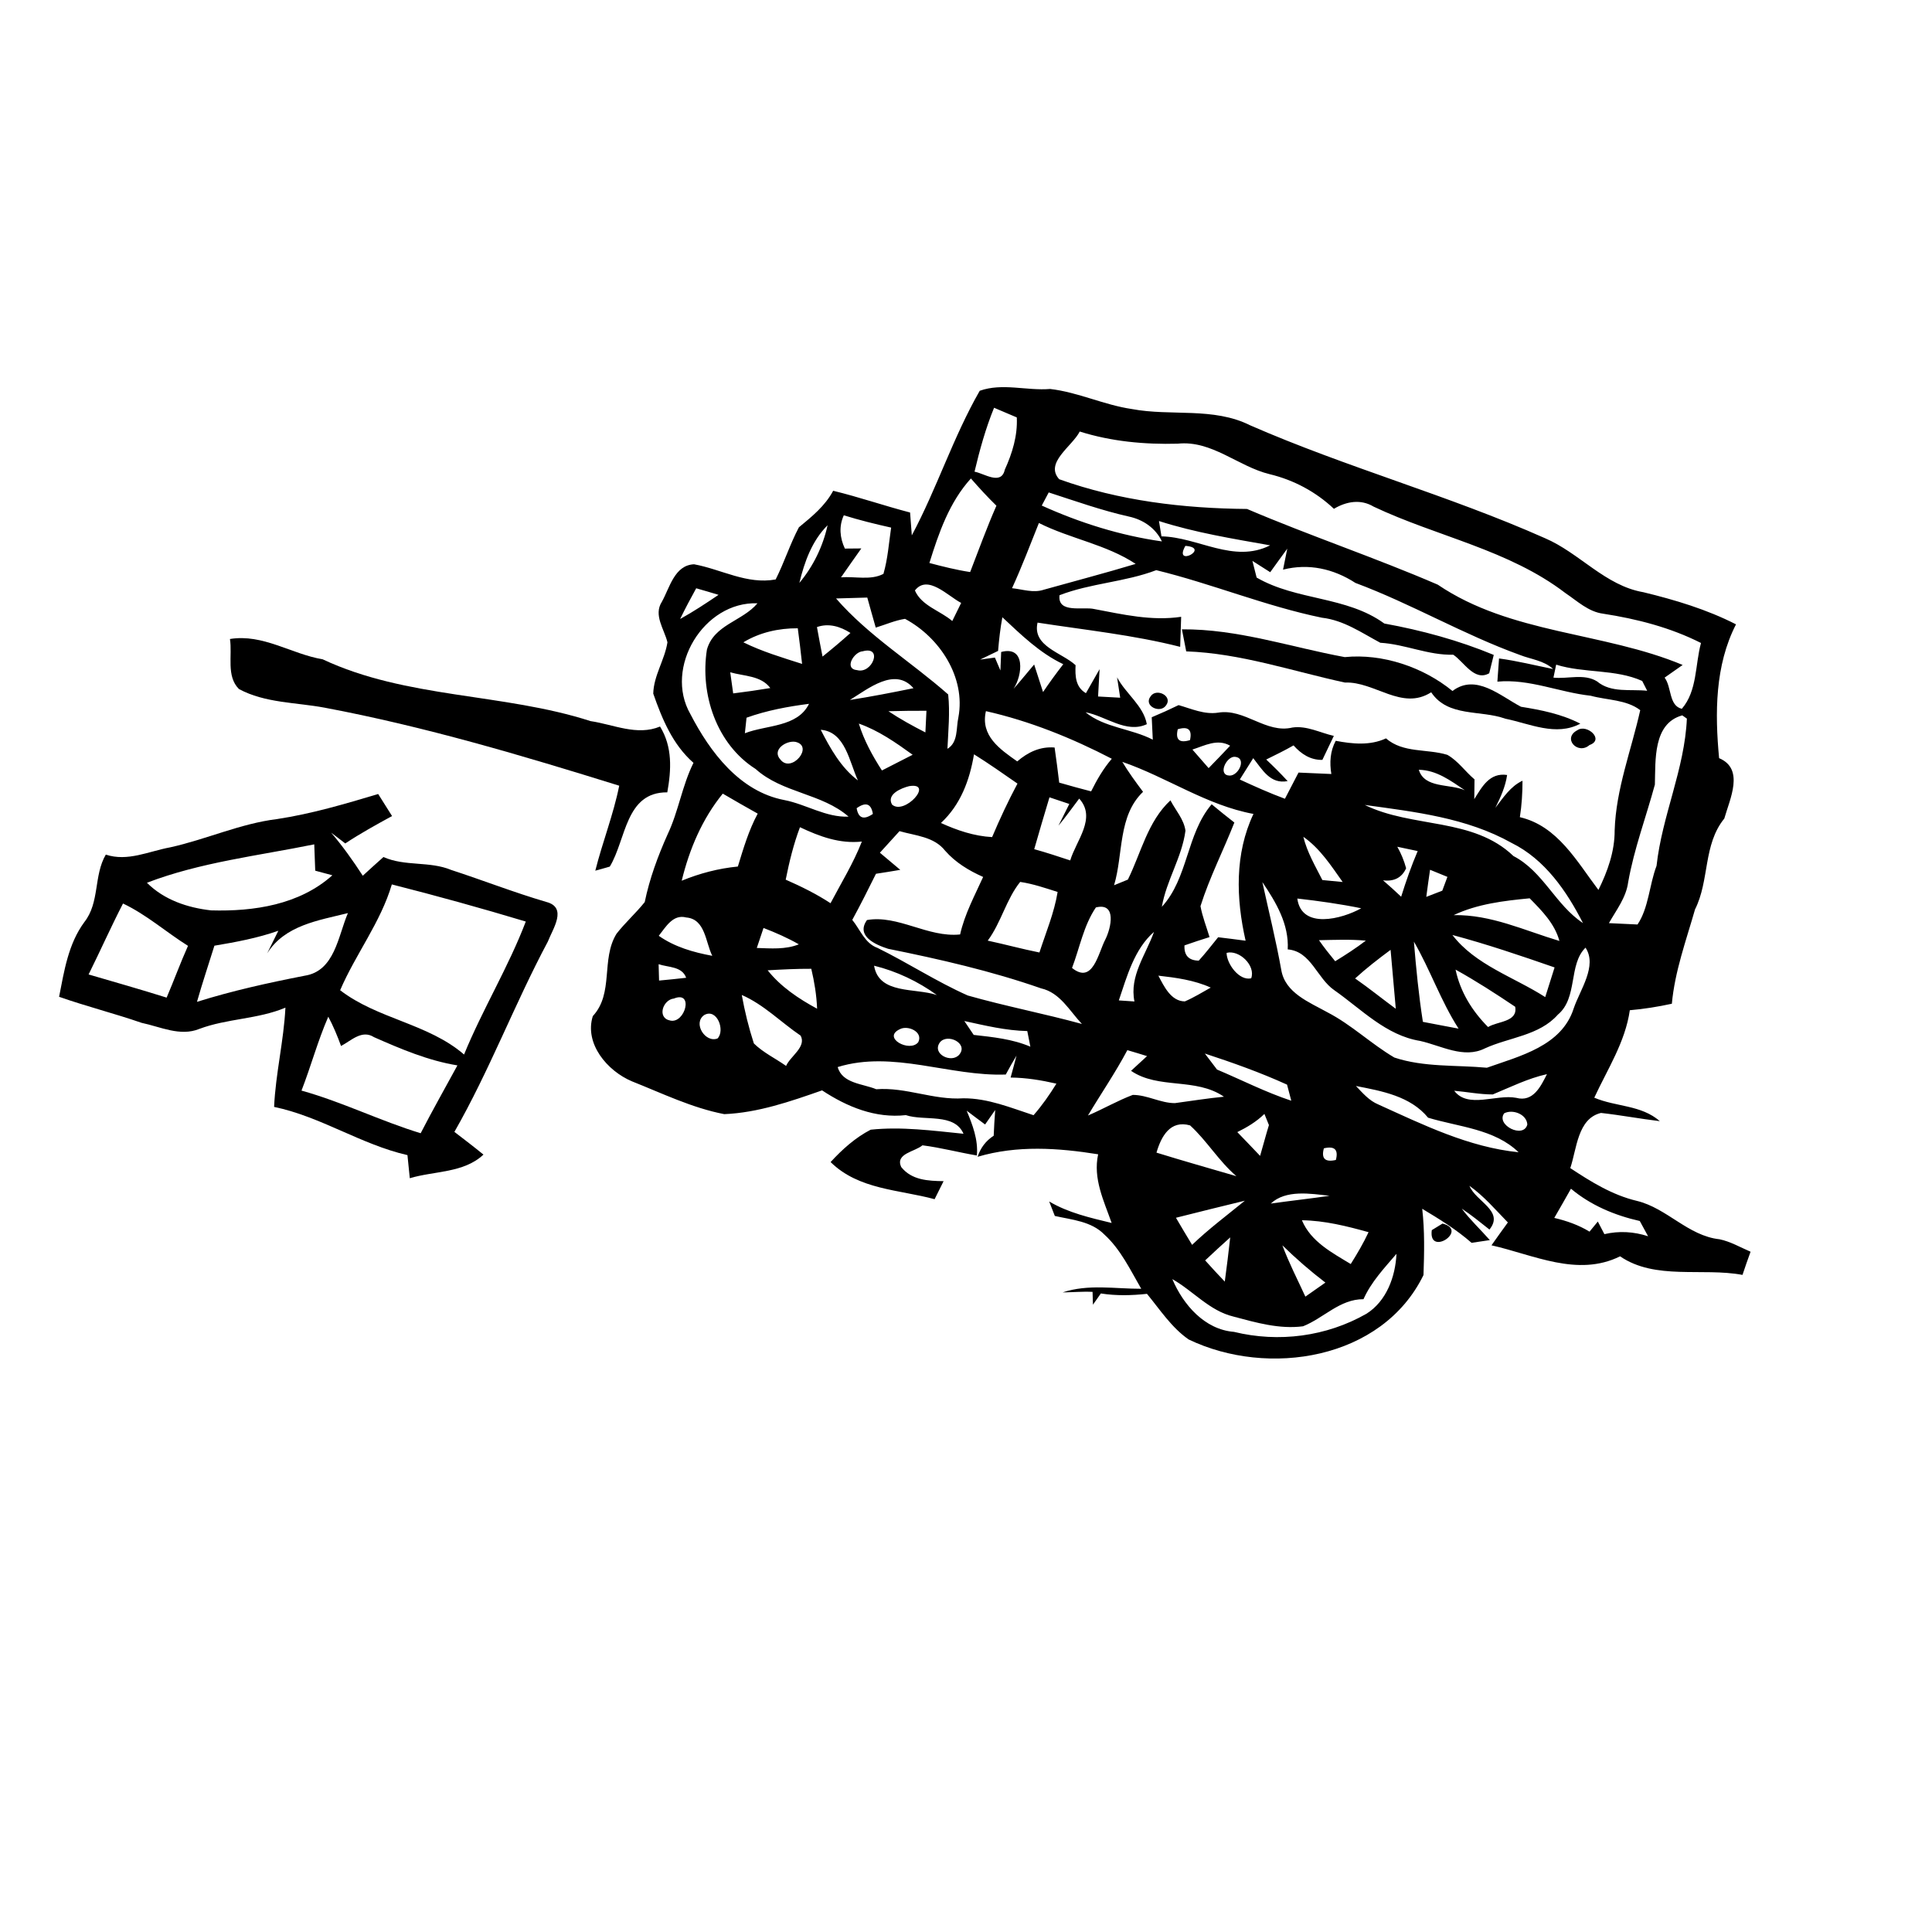 <?xml version="1.0" encoding="UTF-8" ?>
<!DOCTYPE svg PUBLIC "-//W3C//DTD SVG 1.1//EN" "http://www.w3.org/Graphics/SVG/1.1/DTD/svg11.dtd">
<svg width="256pt" height="256pt" viewBox="0 0 256 256" version="1.1" xmlns="http://www.w3.org/2000/svg">
<g id="#000000ff">
<path fill="#000000" opacity="1.00" d=" M 129.82 51.78 C 132.83 50.71 136.05 51.80 139.15 51.54 C 142.85 51.97 146.29 53.66 149.98 54.20 C 155.18 55.18 160.78 53.91 165.66 56.36 C 178.45 61.95 191.96 65.64 204.71 71.31 C 209.30 73.27 212.69 77.60 217.75 78.47 C 221.96 79.49 226.16 80.75 230.03 82.73 C 227.23 88.18 227.23 94.51 227.79 100.46 C 231.19 101.89 229.21 105.87 228.48 108.46 C 225.65 111.94 226.54 116.65 224.60 120.50 C 223.42 124.62 221.92 128.71 221.53 133.00 C 219.69 133.40 217.83 133.70 215.96 133.86 C 215.35 138.09 213.01 141.65 211.25 145.45 C 214.14 146.68 217.44 146.39 219.94 148.56 C 217.33 148.25 214.75 147.76 212.14 147.47 C 209.03 148.21 208.93 152.25 208.07 154.78 C 210.81 156.59 213.64 158.35 216.88 159.12 C 220.89 160.08 223.67 163.76 227.85 164.21 C 229.30 164.51 230.60 165.28 231.96 165.86 C 231.59 166.87 231.23 167.90 230.89 168.93 C 225.58 167.94 219.33 169.66 214.67 166.47 C 209.03 169.26 203.19 166.26 197.63 165.01 C 198.34 163.99 199.08 162.98 199.80 161.98 C 198.16 160.30 196.63 158.49 194.71 157.13 C 195.54 159.21 199.37 160.45 197.36 162.92 C 196.16 161.97 194.97 161.00 193.69 160.15 C 194.81 161.65 196.18 162.92 197.41 164.32 C 196.81 164.41 195.59 164.59 194.99 164.68 C 192.98 162.92 190.73 161.54 188.45 160.17 C 188.79 163.08 188.72 166.02 188.62 168.95 C 183.14 180.19 168.01 182.53 157.51 177.49 C 155.24 175.92 153.71 173.54 151.98 171.44 C 149.95 171.66 147.90 171.71 145.87 171.39 C 145.61 171.76 145.08 172.51 144.82 172.88 C 144.81 172.46 144.78 171.60 144.77 171.18 C 143.44 171.11 142.12 171.24 140.80 171.25 C 144.20 170.12 147.73 170.78 151.22 170.77 C 149.77 168.27 148.49 165.54 146.32 163.57 C 144.60 161.82 142.03 161.63 139.77 161.12 C 139.58 160.64 139.21 159.68 139.02 159.20 C 141.56 160.71 144.46 161.36 147.30 162.05 C 146.26 159.10 144.81 156.17 145.51 152.95 C 140.20 152.10 134.78 151.73 129.54 153.28 C 129.92 152.10 130.63 151.16 131.67 150.49 C 131.72 149.35 131.78 148.21 131.87 147.08 C 131.53 147.56 130.86 148.52 130.53 149.00 C 129.71 148.40 128.90 147.78 128.09 147.17 C 128.87 149.06 129.63 151.01 129.44 153.11 C 127.03 152.70 124.66 152.07 122.23 151.76 C 121.23 152.62 118.60 152.84 119.41 154.63 C 120.79 156.38 122.98 156.48 125.03 156.51 C 124.63 157.31 124.24 158.10 123.84 158.90 C 119.12 157.62 113.78 157.65 110.06 153.98 C 111.60 152.30 113.34 150.74 115.37 149.69 C 119.49 149.26 123.58 149.82 127.67 150.23 C 126.45 147.43 122.48 148.58 120.03 147.76 C 115.99 148.21 112.24 146.66 108.93 144.48 C 104.73 145.95 100.45 147.44 95.97 147.63 C 91.71 146.81 87.74 144.87 83.73 143.28 C 80.46 141.90 77.41 138.29 78.55 134.64 C 81.37 131.59 79.60 127.13 81.69 123.73 C 82.84 122.25 84.26 121.00 85.43 119.53 C 86.07 116.42 87.17 113.45 88.46 110.56 C 89.91 107.51 90.38 104.11 91.89 101.08 C 89.14 98.67 87.74 95.29 86.56 91.91 C 86.61 89.53 88.08 87.44 88.44 85.11 C 88.02 83.36 86.56 81.51 87.70 79.74 C 88.74 77.88 89.37 74.88 91.97 74.77 C 95.60 75.44 98.98 77.48 102.78 76.78 C 103.92 74.52 104.68 72.10 105.86 69.87 C 107.58 68.45 109.32 67.05 110.40 65.03 C 113.83 65.86 117.17 67.02 120.59 67.91 C 120.64 68.67 120.76 70.18 120.82 70.94 C 124.15 64.70 126.30 57.91 129.82 51.78 M 129.13 62.50 C 130.37 62.71 132.67 64.37 133.14 62.24 C 134.13 60.06 134.85 57.73 134.73 55.31 C 133.98 54.99 132.47 54.35 131.72 54.03 C 130.60 56.77 129.81 59.63 129.13 62.50 M 140.35 63.50 C 148.30 66.36 156.82 67.37 165.24 67.44 C 173.58 71.00 182.19 73.88 190.51 77.47 C 200.18 84.03 212.46 83.72 222.96 88.11 C 222.37 88.53 221.17 89.37 220.57 89.79 C 221.52 91.04 221.11 93.51 222.85 93.92 C 224.91 91.54 224.60 88.10 225.39 85.20 C 221.34 83.15 216.91 82.01 212.44 81.32 C 210.47 81.07 209.00 79.64 207.43 78.59 C 199.92 72.84 190.40 71.10 182.01 67.13 C 180.29 66.10 178.40 66.44 176.75 67.42 C 174.35 65.16 171.43 63.60 168.23 62.83 C 164.04 61.81 160.58 58.31 156.05 58.79 C 151.68 58.91 147.26 58.50 143.07 57.18 C 142.09 59.13 138.37 61.32 140.35 63.50 M 123.15 74.60 C 124.93 75.07 126.72 75.52 128.55 75.80 C 129.69 72.86 130.76 69.89 132.03 67.01 C 130.85 65.86 129.73 64.64 128.65 63.40 C 125.79 66.55 124.39 70.61 123.15 74.60 M 138.96 65.25 C 138.73 65.68 138.27 66.55 138.04 66.99 C 143.10 69.28 148.45 70.96 153.96 71.74 C 153.12 69.97 151.48 68.86 149.60 68.45 C 145.98 67.64 142.48 66.39 138.96 65.25 M 111.81 68.28 C 111.14 69.73 111.28 71.27 111.95 72.69 C 112.50 72.68 113.59 72.67 114.13 72.67 C 113.24 73.95 112.32 75.21 111.44 76.50 C 113.28 76.35 115.39 76.93 117.06 76.04 C 117.64 74.04 117.78 71.95 118.08 69.91 C 115.97 69.44 113.87 68.92 111.81 68.28 M 153.57 69.04 C 153.65 69.55 153.82 70.56 153.90 71.07 C 158.78 71.17 163.45 74.70 168.30 72.26 C 163.35 71.38 158.38 70.58 153.57 69.04 M 105.92 77.24 C 107.77 75.03 109.04 72.40 109.66 69.60 C 107.59 71.65 106.59 74.47 105.92 77.24 M 134.10 77.94 C 135.49 78.08 136.93 78.61 138.31 78.14 C 142.37 77.00 146.44 75.94 150.48 74.72 C 146.59 72.14 141.81 71.39 137.66 69.30 C 136.50 72.19 135.40 75.11 134.10 77.94 M 157.07 72.33 C 155.40 75.26 160.52 72.59 157.07 72.33 M 168.31 75.82 C 167.72 75.44 166.54 74.69 165.95 74.32 C 166.09 74.87 166.37 75.98 166.51 76.53 C 171.83 79.61 178.43 78.98 183.43 82.62 C 188.38 83.52 193.27 84.85 197.93 86.78 C 197.78 87.39 197.48 88.60 197.33 89.21 C 195.36 90.33 194.00 87.71 192.56 86.75 C 189.26 86.85 186.19 85.36 182.90 85.17 C 180.42 83.85 178.06 82.18 175.16 81.85 C 167.68 80.31 160.59 77.35 153.21 75.55 C 149.06 77.13 144.53 77.27 140.39 78.87 C 140.11 81.34 143.52 80.35 144.99 80.70 C 148.80 81.42 152.59 82.31 156.51 81.73 C 156.48 82.73 156.41 84.72 156.38 85.71 C 150.16 84.13 143.79 83.48 137.48 82.50 C 136.76 85.65 140.68 86.45 142.52 88.14 C 142.45 89.56 142.50 91.04 143.89 91.85 C 144.49 90.78 145.09 89.73 145.70 88.67 C 145.65 89.58 145.55 91.38 145.50 92.29 C 146.23 92.33 147.70 92.41 148.43 92.45 C 148.33 91.77 148.13 90.42 148.02 89.75 C 149.15 91.91 151.53 93.52 151.96 95.96 C 149.23 97.23 146.53 94.88 143.84 94.38 C 146.34 96.43 149.89 96.53 152.75 98.01 C 152.71 97.27 152.65 95.78 152.61 95.04 C 153.81 94.54 155.00 94.00 156.17 93.43 C 157.88 93.92 159.59 94.71 161.41 94.43 C 164.92 93.84 167.75 97.25 171.26 96.40 C 173.16 96.13 174.93 97.10 176.74 97.51 C 176.36 98.31 175.60 99.89 175.22 100.69 C 173.63 100.72 172.41 99.90 171.40 98.77 C 170.22 99.45 168.99 100.04 167.78 100.64 C 168.76 101.56 169.71 102.51 170.62 103.50 C 168.31 103.94 167.27 101.98 166.06 100.46 C 165.61 101.16 164.73 102.58 164.28 103.29 C 166.25 104.20 168.23 105.09 170.26 105.84 C 170.86 104.68 171.46 103.53 172.06 102.37 C 173.50 102.43 174.95 102.49 176.41 102.56 C 176.16 101.05 176.25 99.53 176.99 98.16 C 179.21 98.58 181.53 98.82 183.65 97.84 C 185.94 99.82 189.07 99.19 191.78 100.02 C 193.20 100.82 194.14 102.23 195.38 103.27 C 195.37 103.93 195.36 105.23 195.35 105.89 C 196.39 104.23 197.38 102.35 199.70 102.69 C 199.48 104.24 198.83 105.66 198.14 107.04 C 199.19 105.70 200.14 104.19 201.74 103.45 C 201.74 105.06 201.64 106.68 201.39 108.28 C 206.39 109.44 208.94 114.15 211.80 117.92 C 213.02 115.45 213.96 112.82 213.95 110.04 C 214.12 104.56 216.16 99.40 217.34 94.10 C 215.50 92.69 212.96 92.79 210.78 92.19 C 206.61 91.74 202.67 89.93 198.41 90.32 C 198.47 89.55 198.58 88.02 198.63 87.25 C 201.04 87.57 203.41 88.17 205.80 88.65 C 204.57 87.51 202.87 87.37 201.38 86.78 C 193.91 84.08 187.05 80.02 179.60 77.24 C 176.70 75.36 173.40 74.62 170.01 75.48 C 170.15 74.78 170.43 73.39 170.57 72.70 C 169.81 73.73 169.07 74.78 168.31 75.82 M 121.23 78.24 C 122.11 80.28 124.59 80.92 126.18 82.29 C 126.48 81.69 127.07 80.49 127.36 79.89 C 125.61 78.99 122.92 76.06 121.23 78.24 M 92.25 77.95 C 91.51 79.29 90.79 80.64 90.12 82.02 C 91.88 81.05 93.55 79.94 95.21 78.82 C 94.23 78.52 93.24 78.23 92.25 77.95 M 110.78 79.30 C 115.09 84.26 120.77 87.72 125.64 92.02 C 125.89 94.42 125.65 96.83 125.54 99.22 C 126.99 98.35 126.67 96.49 126.99 95.06 C 127.99 89.74 124.50 84.45 119.92 82.00 C 118.58 82.21 117.33 82.77 116.04 83.16 C 115.65 81.84 115.30 80.50 114.92 79.18 C 113.54 79.21 112.16 79.25 110.78 79.30 M 91.48 94.62 C 94.09 99.66 98.01 104.88 103.92 106.01 C 106.82 106.57 109.42 108.33 112.44 108.21 C 108.92 105.12 103.66 105.09 100.13 101.90 C 94.94 98.61 92.74 91.98 93.67 86.08 C 94.59 82.76 98.38 82.32 100.37 79.94 C 93.26 79.67 87.94 88.46 91.48 94.62 M 132.82 81.79 C 132.54 83.26 132.38 84.75 132.25 86.25 C 131.45 86.63 130.66 87.01 129.87 87.40 C 130.36 87.33 131.34 87.20 131.83 87.13 C 132.01 87.56 132.38 88.41 132.56 88.84 C 132.58 88.23 132.63 87.00 132.66 86.39 C 135.93 85.52 135.50 89.47 134.30 91.27 C 135.24 90.23 136.11 89.12 137.03 88.05 C 137.42 89.27 137.82 90.48 138.21 91.70 C 139.06 90.44 139.96 89.21 140.89 88.01 C 137.77 86.53 135.30 84.11 132.82 81.79 M 136.15 82.24 C 136.83 82.92 136.83 82.92 136.15 82.24 M 98.50 85.11 C 100.99 86.34 103.65 87.13 106.28 87.97 C 106.11 86.39 105.92 84.82 105.71 83.25 C 103.18 83.24 100.68 83.79 98.50 85.11 M 108.25 83.09 C 108.49 84.40 108.73 85.70 108.99 87.00 C 110.25 85.99 111.49 84.95 112.69 83.87 C 111.35 83.01 109.80 82.54 108.25 83.09 M 114.31 86.30 C 113.16 86.36 111.76 88.64 113.59 88.80 C 115.59 89.33 117.05 85.55 114.31 86.30 M 206.20 88.07 C 206.11 88.50 205.93 89.36 205.84 89.79 C 207.74 89.99 209.92 89.22 211.62 90.29 C 213.49 91.85 216.02 91.29 218.26 91.53 C 218.10 91.21 217.77 90.56 217.60 90.23 C 214.03 88.63 209.92 89.23 206.20 88.07 M 96.76 89.08 C 96.86 89.78 97.05 91.18 97.15 91.88 C 98.79 91.68 100.43 91.44 102.07 91.17 C 100.83 89.50 98.57 89.61 96.76 89.08 M 112.61 92.75 C 115.44 92.31 118.24 91.76 121.04 91.19 C 118.58 88.33 115.04 91.27 112.61 92.75 M 98.92 95.10 C 98.87 95.61 98.76 96.64 98.70 97.16 C 101.55 96.04 105.66 96.39 107.20 93.26 C 104.40 93.62 101.59 94.14 98.92 95.10 M 117.72 94.24 C 119.29 95.29 120.94 96.19 122.62 97.05 C 122.66 96.33 122.72 94.90 122.76 94.18 C 121.07 94.18 119.39 94.19 117.72 94.24 M 130.64 94.23 C 129.88 97.49 132.50 99.28 134.79 100.89 C 136.20 99.67 137.84 98.89 139.74 99.05 C 139.97 100.60 140.16 102.15 140.35 103.70 C 141.75 104.11 143.16 104.49 144.58 104.86 C 145.34 103.33 146.20 101.84 147.32 100.54 C 142.04 97.80 136.45 95.54 130.64 94.23 M 219.28 103.96 C 218.11 108.28 216.52 112.48 215.74 116.90 C 215.47 118.94 214.17 120.58 213.19 122.32 C 214.14 122.36 216.03 122.45 216.98 122.50 C 218.46 120.31 218.54 117.25 219.50 114.73 C 220.23 108.08 223.22 101.94 223.52 95.22 L 222.91 94.79 C 219.01 95.86 219.38 100.75 219.28 103.96 M 113.80 95.88 C 114.48 98.10 115.61 100.15 116.86 102.09 C 118.22 101.40 119.58 100.71 120.93 100.01 C 118.70 98.40 116.42 96.80 113.80 95.88 M 156.06 96.63 C 155.73 98.02 156.27 98.50 157.68 98.07 C 157.99 96.69 157.45 96.21 156.06 96.63 M 108.75 96.70 C 110.02 99.17 111.42 101.70 113.68 103.41 C 112.54 100.96 112.01 96.95 108.75 96.70 M 105.40 98.30 C 104.18 98.08 102.21 99.37 103.42 100.66 C 104.87 102.50 107.91 98.86 105.40 98.30 M 158.00 99.32 C 158.71 100.14 159.43 100.96 160.15 101.78 C 161.11 100.80 162.06 99.81 163.00 98.81 C 161.31 97.84 159.63 98.80 158.00 99.32 M 129.06 99.95 C 128.48 103.39 127.29 106.62 124.68 109.05 C 126.83 110.03 129.08 110.79 131.46 110.92 C 132.48 108.51 133.59 106.14 134.82 103.83 C 132.92 102.51 131.03 101.18 129.06 99.95 M 163.52 100.28 C 162.44 100.35 161.33 102.73 162.94 102.77 C 164.18 102.78 165.28 100.30 163.52 100.28 M 148.71 100.95 C 149.54 102.33 150.49 103.63 151.46 104.92 C 148.11 108.13 148.86 113.16 147.62 117.30 C 148.08 117.11 149.00 116.74 149.45 116.55 C 151.21 112.99 152.07 108.85 155.09 106.05 C 155.77 107.37 156.87 108.55 157.08 110.07 C 156.62 113.59 154.55 116.66 153.95 120.16 C 157.46 116.33 157.18 110.55 160.55 106.57 C 161.54 107.39 162.54 108.20 163.56 108.99 C 162.10 112.70 160.27 116.27 159.07 120.07 C 159.33 121.48 159.86 122.81 160.27 124.17 C 159.16 124.52 158.05 124.88 156.95 125.27 C 156.88 126.59 157.51 127.27 158.84 127.29 C 159.75 126.30 160.56 125.23 161.41 124.19 C 162.63 124.33 163.84 124.49 165.05 124.65 C 163.78 119.08 163.59 113.13 166.09 107.85 C 159.87 106.70 154.63 102.99 148.71 100.95 M 188.00 102.00 C 188.76 104.49 192.09 103.83 194.10 104.71 C 192.22 103.45 190.36 102.04 188.00 102.00 M 120.46 104.17 C 119.45 104.42 117.42 105.24 118.20 106.61 C 119.85 108.08 123.85 103.61 120.46 104.17 M 90.33 116.70 C 92.72 115.72 95.20 115.07 97.77 114.82 C 98.50 112.43 99.21 110.02 100.40 107.81 C 98.85 106.94 97.30 106.06 95.77 105.16 C 93.04 108.52 91.35 112.51 90.33 116.70 M 139.06 105.65 C 138.38 107.93 137.69 110.22 137.04 112.52 C 138.64 112.96 140.23 113.49 141.81 114.01 C 142.60 111.37 145.33 108.39 143.00 105.82 C 142.08 107.02 141.22 108.25 140.25 109.41 C 140.61 108.69 141.33 107.25 141.69 106.53 C 141.03 106.31 139.72 105.87 139.06 105.65 M 180.84 106.66 C 187.17 109.76 195.18 108.29 200.54 113.43 C 204.48 115.47 206.13 119.93 209.75 122.31 C 207.59 118.07 204.70 113.87 200.31 111.70 C 194.33 108.35 187.50 107.58 180.84 106.66 M 113.51 107.09 C 113.74 108.43 114.45 108.68 115.66 107.85 C 115.44 106.48 114.72 106.23 113.51 107.09 M 106.00 109.61 C 105.15 111.86 104.58 114.21 104.11 116.56 C 106.16 117.46 108.17 118.45 110.05 119.68 C 111.47 116.98 113.09 114.36 114.20 111.51 C 111.27 111.83 108.60 110.84 106.00 109.61 M 119.19 110.13 C 118.32 111.08 117.45 112.03 116.59 112.99 C 117.49 113.74 118.39 114.50 119.29 115.26 C 118.22 115.44 117.14 115.62 116.07 115.78 C 115.05 117.83 114.03 119.88 112.93 121.89 C 113.98 123.17 114.59 125.00 116.27 125.60 C 120.32 127.59 124.11 130.08 128.24 131.91 C 133.24 133.33 138.35 134.31 143.36 135.68 C 141.71 133.94 140.47 131.53 137.94 130.96 C 131.35 128.66 124.51 127.10 117.68 125.72 C 116.02 125.19 113.37 124.03 114.88 121.91 C 119.00 121.19 122.95 124.26 127.22 123.82 C 127.82 121.13 129.14 118.70 130.27 116.20 C 128.38 115.36 126.61 114.29 125.24 112.73 C 123.77 110.85 121.30 110.74 119.19 110.13 M 172.70 110.88 C 173.20 112.93 174.28 114.75 175.22 116.61 C 175.89 116.68 177.24 116.80 177.91 116.87 C 176.38 114.71 174.91 112.42 172.70 110.88 M 185.15 112.20 C 185.66 113.10 186.05 114.05 186.32 115.05 C 185.75 116.30 184.72 116.83 183.26 116.65 C 184.08 117.35 184.87 118.08 185.66 118.82 C 186.30 116.77 187.01 114.74 187.85 112.77 C 187.17 112.63 185.82 112.35 185.15 112.20 M 172.28 114.10 C 172.96 114.78 172.96 114.78 172.28 114.10 M 189.49 115.25 C 189.31 116.44 189.15 117.64 188.99 118.84 C 189.52 118.63 190.58 118.23 191.11 118.02 C 191.28 117.57 191.62 116.65 191.79 116.19 C 191.02 115.87 190.26 115.56 189.49 115.25 M 130.88 124.64 C 133.17 125.13 135.43 125.75 137.73 126.21 C 138.59 123.55 139.69 120.96 140.14 118.19 C 138.51 117.67 136.88 117.11 135.18 116.86 C 133.35 119.12 132.66 122.24 130.88 124.64 M 167.27 116.88 C 168.11 120.74 169.07 124.59 169.77 128.49 C 170.26 131.57 173.50 132.80 175.90 134.14 C 179.09 135.79 181.68 138.32 184.76 140.13 C 188.70 141.44 192.94 141.10 197.02 141.48 C 201.38 139.93 206.95 138.61 208.53 133.60 C 209.37 131.14 211.68 127.98 210.09 125.57 C 207.80 127.81 209.10 132.22 206.42 134.45 C 203.95 137.24 199.97 137.44 196.75 138.92 C 193.95 140.32 190.96 138.55 188.18 137.93 C 183.66 137.20 180.41 133.74 176.82 131.22 C 174.50 129.64 173.73 126.05 170.63 125.80 C 170.81 122.45 169.07 119.55 167.27 116.88 M 171.90 119.06 C 172.45 123.20 177.84 121.77 180.37 120.35 C 177.57 119.78 174.74 119.38 171.90 119.06 M 192.62 121.26 C 197.58 121.17 202.00 123.30 206.63 124.68 C 206.00 122.37 204.31 120.68 202.69 119.03 C 199.27 119.36 195.76 119.77 192.62 121.26 M 145.21 120.24 C 143.58 122.65 143.07 125.58 142.05 128.26 C 144.82 130.48 145.50 126.32 146.47 124.47 C 147.22 122.97 148.01 119.55 145.21 120.24 M 87.29 124.00 C 89.40 125.48 91.88 126.19 94.38 126.65 C 93.48 124.86 93.47 121.78 90.93 121.57 C 89.16 121.10 88.20 122.86 87.29 124.00 M 101.17 122.96 C 100.87 123.84 100.57 124.72 100.28 125.61 C 102.15 125.67 104.07 125.84 105.85 125.13 C 104.36 124.27 102.77 123.58 101.17 122.96 M 148.25 132.56 C 148.77 132.60 149.81 132.67 150.32 132.70 C 149.63 129.31 151.83 126.51 152.91 123.48 C 150.30 125.76 149.33 129.37 148.25 132.56 M 174.77 124.58 C 175.44 125.54 176.17 126.46 176.92 127.37 C 178.31 126.52 179.68 125.63 180.98 124.64 C 178.91 124.45 176.84 124.54 174.77 124.58 M 192.45 123.89 C 195.49 127.87 200.63 129.47 204.75 132.12 C 205.16 130.81 205.58 129.50 205.99 128.19 C 201.52 126.64 197.03 125.11 192.45 123.89 M 187.35 124.77 C 187.64 128.32 187.99 131.88 188.54 135.40 C 190.12 135.70 191.69 136.01 193.27 136.30 C 190.92 132.65 189.52 128.51 187.35 124.77 M 162.53 126.26 C 162.54 127.70 164.19 130.00 165.79 129.63 C 166.41 127.94 164.20 125.82 162.53 126.26 M 179.56 129.65 C 181.40 130.93 183.14 132.34 184.95 133.67 C 184.73 131.06 184.48 128.46 184.26 125.86 C 182.64 127.06 181.05 128.29 179.56 129.65 M 87.27 127.76 C 87.29 128.30 87.32 129.39 87.33 129.93 C 88.53 129.82 89.72 129.70 90.92 129.56 C 90.37 128.03 88.55 128.20 87.27 127.76 M 101.72 128.57 C 103.46 130.76 105.83 132.34 108.27 133.66 C 108.20 131.87 107.91 130.10 107.50 128.37 C 105.57 128.36 103.64 128.46 101.72 128.57 M 115.82 127.96 C 116.46 131.80 121.29 130.87 124.14 131.85 C 121.64 130.04 118.82 128.70 115.82 127.96 M 153.49 129.28 C 154.23 130.68 155.16 132.68 157.00 132.69 C 158.19 132.18 159.30 131.49 160.43 130.86 C 158.24 129.87 155.85 129.55 153.49 129.28 M 192.87 128.48 C 193.49 131.43 195.07 133.97 197.18 136.09 C 198.43 135.30 201.14 135.45 200.77 133.40 C 198.19 131.67 195.58 129.98 192.87 128.48 M 89.30 132.31 C 87.83 132.46 87.01 134.89 88.82 135.23 C 90.79 135.65 91.96 131.23 89.30 132.31 M 98.29 131.84 C 98.68 134.01 99.21 136.16 99.89 138.26 C 101.13 139.48 102.75 140.24 104.16 141.24 C 104.73 139.94 106.88 138.72 106.09 137.23 C 103.47 135.45 101.21 133.11 98.29 131.84 M 93.31 134.50 C 91.76 135.58 93.47 138.24 95.08 137.60 C 96.12 136.52 94.99 133.54 93.31 134.50 M 127.78 135.29 C 128.09 135.75 128.71 136.67 129.02 137.13 C 131.57 137.42 134.13 137.67 136.53 138.69 C 136.43 138.17 136.22 137.13 136.12 136.62 C 133.28 136.56 130.54 135.89 127.78 135.29 M 119.24 136.37 C 116.81 137.50 120.55 139.51 121.67 138.10 C 122.37 136.72 120.29 135.81 119.24 136.37 M 124.52 138.15 C 123.46 139.68 126.11 140.95 127.12 139.73 C 128.35 138.22 125.47 136.86 124.52 138.15 M 149.38 139.15 C 147.80 142.13 145.89 144.91 144.16 147.81 C 146.16 146.96 148.06 145.85 150.10 145.08 C 152.02 145.08 153.77 146.17 155.68 146.17 C 157.85 145.88 160.01 145.53 162.18 145.32 C 158.42 142.74 153.52 144.38 149.87 141.89 C 150.57 141.24 151.28 140.59 151.99 139.94 C 151.12 139.67 150.25 139.40 149.38 139.15 M 111.00 141.39 C 111.60 143.58 114.34 143.59 116.11 144.33 C 120.06 144.03 123.73 145.80 127.66 145.53 C 130.91 145.52 133.92 146.78 136.95 147.77 C 138.09 146.47 139.07 145.06 139.98 143.59 C 137.98 143.13 135.96 142.80 133.91 142.78 C 134.18 141.82 134.44 140.85 134.69 139.88 C 134.20 140.70 133.72 141.53 133.27 142.38 C 125.81 142.65 118.34 139.13 111.00 141.39 M 159.65 139.60 C 160.05 140.13 160.85 141.19 161.26 141.72 C 164.53 143.10 167.71 144.73 171.10 145.85 C 170.96 145.31 170.68 144.25 170.54 143.72 C 167.00 142.11 163.34 140.81 159.65 139.60 M 197.80 145.02 C 196.08 145.02 194.39 144.68 192.69 144.53 C 194.52 146.95 198.27 144.95 200.91 145.47 C 203.15 146.07 204.15 143.97 204.98 142.33 C 202.47 142.89 200.16 144.04 197.80 145.02 M 179.67 143.90 C 180.56 144.83 181.42 145.85 182.64 146.35 C 188.60 149.05 194.62 152.01 201.22 152.68 C 198.02 149.58 193.29 149.33 189.23 148.10 C 186.88 145.24 183.11 144.57 179.67 143.90 M 163.95 150.01 C 164.97 151.05 165.96 152.11 166.97 153.16 C 167.37 151.81 167.72 150.43 168.14 149.08 C 167.94 148.58 167.73 148.09 167.54 147.60 C 166.50 148.62 165.25 149.37 163.95 150.01 M 199.31 147.52 C 198.18 149.08 201.89 150.93 202.38 149.00 C 202.29 147.62 200.42 146.94 199.31 147.52 M 153.24 152.73 C 156.76 153.82 160.30 154.82 163.83 155.85 C 161.50 153.86 159.90 151.13 157.69 149.12 C 155.05 148.37 153.86 150.60 153.24 152.73 M 175.42 152.16 C 175.05 153.52 175.58 154.03 177.01 153.70 C 177.37 152.33 176.84 151.82 175.42 152.16 M 168.38 159.48 C 170.97 159.11 173.58 158.83 176.17 158.45 C 173.64 158.16 170.39 157.61 168.38 159.48 M 208.16 157.51 C 207.43 158.81 206.69 160.10 205.95 161.38 C 207.58 161.76 209.18 162.32 210.62 163.20 C 210.90 162.87 211.45 162.20 211.72 161.86 C 211.94 162.28 212.37 163.11 212.59 163.53 C 214.53 163.08 216.48 163.19 218.38 163.81 C 218.11 163.31 217.56 162.29 217.28 161.79 C 213.95 161.04 210.79 159.71 208.16 157.51 M 155.82 161.36 C 156.51 162.56 157.24 163.75 157.96 164.95 C 160.16 162.84 162.60 161.02 164.95 159.10 C 161.90 159.83 158.86 160.60 155.82 161.36 M 172.51 161.69 C 173.70 164.53 176.49 165.98 178.98 167.49 C 179.84 166.12 180.66 164.73 181.34 163.27 C 178.46 162.47 175.52 161.73 172.51 161.69 M 159.69 167.01 C 160.54 167.96 161.40 168.89 162.29 169.82 C 162.56 167.87 162.79 165.91 163.01 163.96 C 161.89 164.96 160.78 165.98 159.69 167.01 M 169.92 165.01 C 170.79 167.34 171.93 169.55 172.97 171.81 C 173.85 171.19 174.74 170.57 175.62 169.95 C 173.62 168.42 171.72 166.77 169.92 165.01 M 180.67 172.15 C 177.54 172.13 175.40 174.65 172.66 175.74 C 169.53 176.15 166.43 175.25 163.43 174.45 C 160.25 173.68 158.10 171.05 155.34 169.49 C 156.78 172.88 159.61 176.17 163.51 176.48 C 169.43 177.93 175.77 177.10 181.06 174.08 C 183.72 172.41 184.90 169.16 185.04 166.14 C 183.43 168.03 181.69 169.85 180.67 172.15 Z" />
<path fill="#000000" opacity="1.00" d=" M 156.61 83.39 C 164.00 83.33 171.01 85.75 178.19 87.07 C 183.17 86.57 188.57 88.38 192.46 91.56 C 195.56 89.21 198.77 92.20 201.54 93.65 C 204.24 94.08 206.94 94.62 209.40 95.89 C 206.17 97.61 202.71 95.89 199.46 95.23 C 196.17 94.04 191.86 95.06 189.64 91.73 C 185.75 94.22 182.17 90.28 178.20 90.44 C 171.23 88.93 164.37 86.56 157.18 86.31 C 157.04 85.58 156.75 84.12 156.61 83.39 Z" />
<path fill="#000000" opacity="1.00" d=" M 30.47 84.67 C 34.86 83.96 38.58 86.66 42.75 87.36 C 53.90 92.59 66.65 91.81 78.25 95.55 C 81.29 96.00 84.42 97.54 87.46 96.27 C 89.12 98.97 88.96 101.98 88.42 104.99 C 82.85 104.94 82.98 111.24 80.80 114.83 C 80.32 114.96 79.36 115.23 78.88 115.37 C 79.83 111.59 81.28 107.95 82.05 104.11 C 69.19 100.11 56.25 96.26 43.01 93.77 C 39.22 93.06 35.13 93.17 31.66 91.30 C 29.95 89.59 30.81 86.84 30.47 84.67 Z" />
<path fill="#000000" opacity="1.00" d=" M 152.46 92.27 C 153.22 91.11 155.47 92.24 154.49 93.49 C 153.71 94.59 151.48 93.54 152.46 92.27 Z" />
<path fill="#000000" opacity="1.00" d=" M 209.02 96.75 C 210.25 95.89 212.66 98.00 210.62 98.72 C 209.07 100.08 206.96 97.82 209.02 96.75 Z" />
<path fill="#000000" opacity="1.00" d=" M 36.72 108.53 C 41.28 107.84 45.70 106.53 50.11 105.21 C 50.57 105.94 51.49 107.40 51.95 108.13 C 49.85 109.28 47.75 110.43 45.75 111.76 C 45.28 111.40 44.35 110.69 43.88 110.33 C 45.41 112.13 46.79 114.06 48.07 116.04 C 48.98 115.21 49.89 114.37 50.81 113.56 C 53.66 114.83 56.91 114.08 59.78 115.27 C 63.99 116.64 68.12 118.26 72.38 119.51 C 75.24 120.25 73.24 123.08 72.59 124.77 C 68.18 133.03 64.87 141.84 60.21 149.98 C 61.50 150.97 62.80 151.96 64.06 152.99 C 61.44 155.45 57.57 155.14 54.30 156.12 C 54.23 155.35 54.07 153.83 53.99 153.06 C 47.83 151.65 42.52 147.96 36.32 146.67 C 36.52 142.25 37.60 137.94 37.82 133.52 C 34.16 135.06 30.10 134.95 26.40 136.34 C 23.87 137.37 21.25 136.05 18.76 135.53 C 15.15 134.28 11.44 133.35 7.83 132.08 C 8.51 128.64 9.04 125.09 11.17 122.19 C 13.24 119.57 12.39 116.02 14.02 113.24 C 16.91 114.20 19.71 112.80 22.54 112.28 C 27.32 111.23 31.83 109.13 36.72 108.53 M 19.47 116.97 C 21.74 119.24 24.85 120.28 27.97 120.63 C 33.65 120.79 39.67 119.89 44.04 115.98 C 43.47 115.83 42.34 115.52 41.77 115.37 C 41.74 114.50 41.68 112.75 41.64 111.88 C 34.23 113.39 26.56 114.25 19.47 116.97 M 51.92 117.19 C 50.43 122.23 47.13 126.41 45.07 131.21 C 50.02 135.03 56.73 135.62 61.49 139.73 C 63.95 133.72 67.36 128.17 69.67 122.11 C 63.79 120.34 57.87 118.70 51.92 117.19 M 16.30 119.72 C 14.70 122.82 13.29 126.00 11.74 129.12 C 15.19 130.13 18.65 131.11 22.08 132.19 C 23.05 129.92 23.90 127.59 24.91 125.33 C 22.01 123.51 19.42 121.20 16.30 119.72 M 35.40 126.33 C 35.77 125.58 36.51 124.08 36.88 123.33 C 34.13 124.30 31.27 124.83 28.41 125.31 C 27.64 127.79 26.81 130.25 26.10 132.75 C 30.78 131.28 35.55 130.23 40.36 129.29 C 44.36 128.68 44.79 124.04 46.10 120.99 C 42.17 121.97 37.74 122.60 35.40 126.33 M 43.50 134.72 C 42.11 137.90 41.21 141.27 39.95 144.51 C 45.35 146.01 50.39 148.53 55.74 150.16 C 57.30 147.13 58.98 144.17 60.61 141.17 C 56.74 140.54 53.12 139.00 49.56 137.43 C 47.96 136.40 46.55 137.88 45.19 138.60 C 44.71 137.28 44.17 135.97 43.50 134.72 Z" />
<path fill="#000000" opacity="1.00" d=" M 191.14 162.13 C 194.67 163.01 189.23 166.59 189.72 163.00 C 190.08 162.79 190.79 162.35 191.14 162.13 Z" />
<path fill="#000000" opacity="1.00" d=" M 79.24 202.23 C 79.81 202.81 79.81 202.81 79.24 202.23 Z" />
</g>
</svg>
